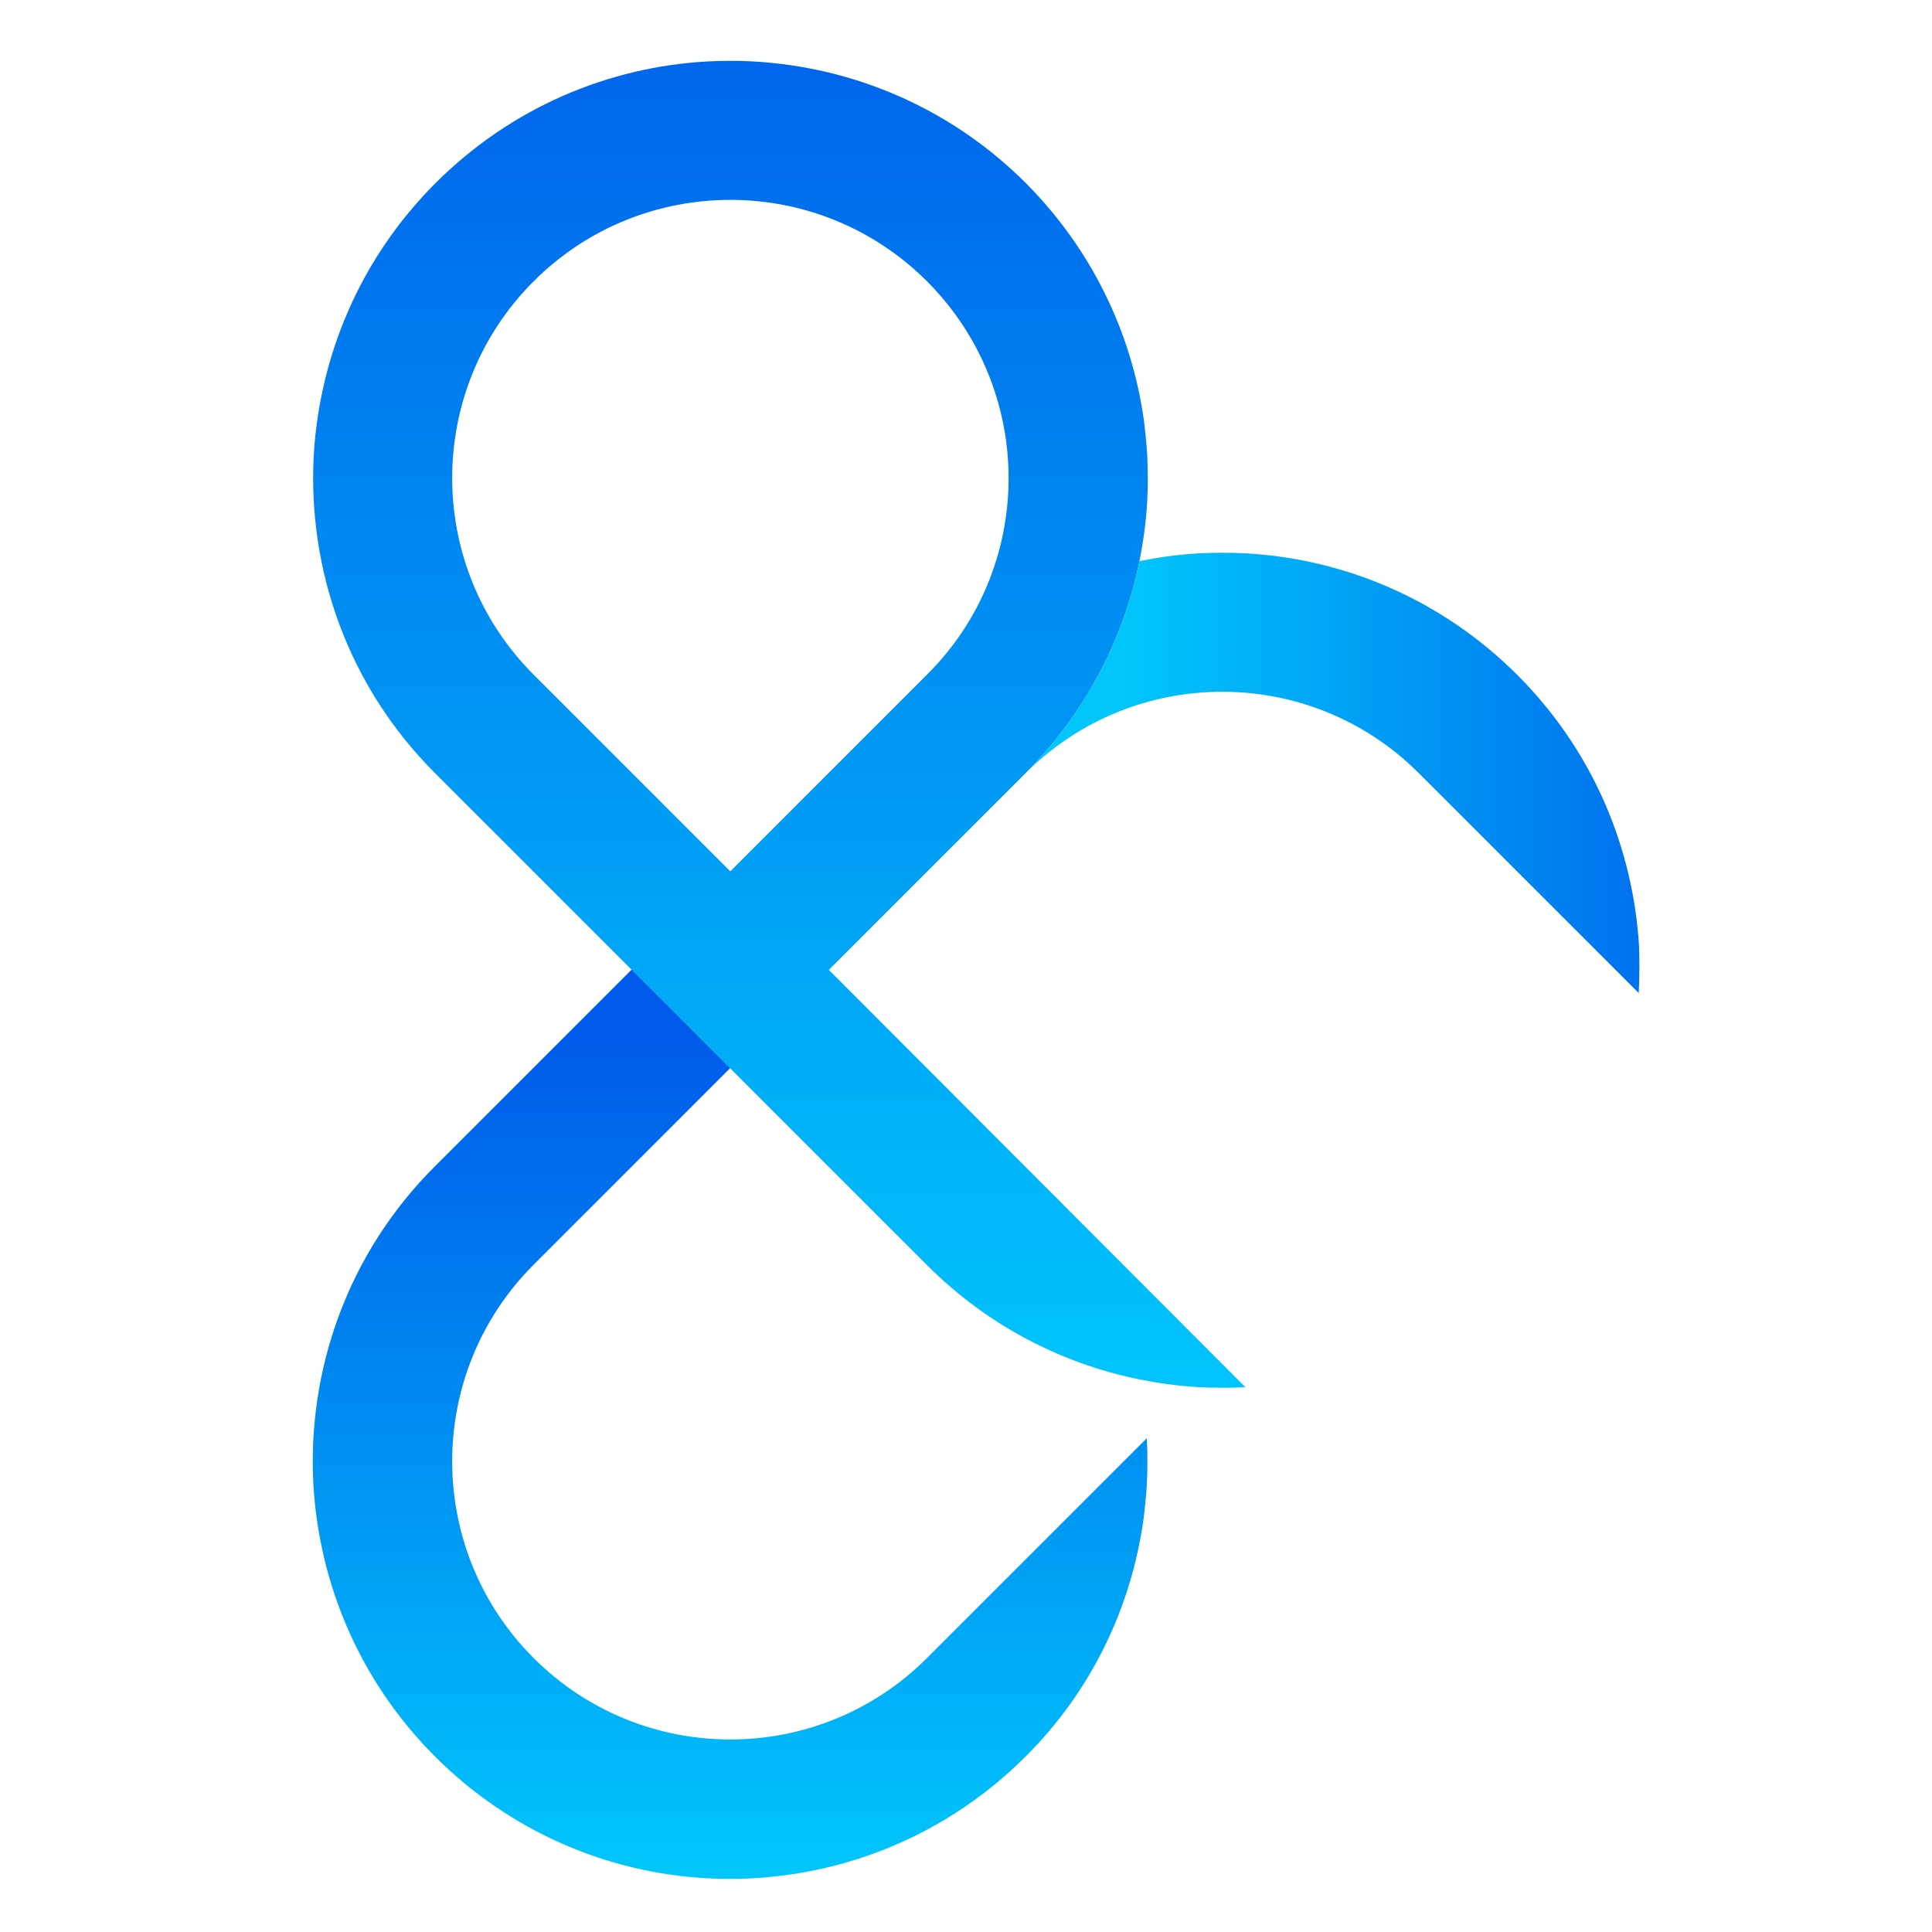 <?xml version="1.0" encoding="utf-8"?>
<!-- Generator: Adobe Illustrator 22.0.0, SVG Export Plug-In . SVG Version: 6.00 Build 0)  -->
<svg version="1.1" id="Capa_1" xmlns="http://www.w3.org/2000/svg" xmlns:xlink="http://www.w3.org/1999/xlink" x="0px" y="0px"
	 viewBox="0 0 500 500" style="enable-background:new 0 0 500 500;" xml:space="preserve">
<style type="text/css">
	.st0{fill:url(#SVGID_1_);}
	.st1{fill:url(#SVGID_2_);}
	.st2{fill:url(#SVGID_3_);}
</style>
<linearGradient id="SVGID_1_" gradientUnits="userSpaceOnUse" x1="375.016" y1="451.381" x2="222.281" y2="298.646" gradientTransform="matrix(0.707 0.707 -0.707 0.707 243 -100.654)">
	<stop  offset="0" style="stop-color:#00C6FB"/>
	<stop  offset="1" style="stop-color:#005BEA"/>
</linearGradient>
<path class="st0" d="M265.4,454.6c-22.6,22.6-52.8,33.1-82.4,31.5c-25.6-1.4-50.8-11.9-70.4-31.5s-30-44.8-31.5-70.4
	c-1.6-29.6,8.8-59.8,31.5-82.4l50.9-50.9l25.5,25.5l-50.9,50.9c-28.1,28.1-28.1,73.7,0,101.8c28.1,28.1,73.7,28.1,101.8,0l56.9-56.9
	c0.2,4,0.2,8,0,12c-0.2,3.1-0.5,6.2-0.9,9.3C292.7,415.9,282.6,437.5,265.4,454.6z"/>
<linearGradient id="SVGID_2_" gradientUnits="userSpaceOnUse" x1="299.784" y1="358.269" x2="25.394" y2="83.879" gradientTransform="matrix(0.707 0.707 -0.707 0.707 243 -100.654)">
	<stop  offset="0" style="stop-color:#00C6FB"/>
	<stop  offset="1" style="stop-color:#005BEA"/>
</linearGradient>
<path class="st1" d="M214.5,251l50.9-50.9c15.6-15.6,25.4-34.8,29.5-54.9c1-5.1,1.7-10.2,2-15.4c0.2-4,0.2-8,0-12
	c-0.2-3.1-0.5-6.2-0.9-9.3c-3.2-22.4-13.4-43.9-30.5-61.1c-22.6-22.6-52.8-33.1-82.4-31.5c-25.6,1.4-50.8,11.9-70.4,31.5
	c-19.6,19.6-30,44.8-31.5,70.4c-1.6,29.6,8.8,59.8,31.5,82.4l127.3,127.3c15.6,15.6,34.8,25.4,54.9,29.5c5.1,1,10.2,1.7,15.4,2
	c4,0.2,8,0.2,12,0L214.5,251z M189,225.5l-50.9-50.9c-28.1-28.1-28.1-73.7,0-101.8s73.7-28.1,101.8,0c12.6,12.6,19.6,28.8,20.9,45.3
	c1.6,20.3-5.4,41.1-20.9,56.5L189,225.5z"/>
<linearGradient id="SVGID_3_" gradientUnits="userSpaceOnUse" x1="246.413" y1="178.781" x2="366.975" y2="58.219" gradientTransform="matrix(0.707 0.707 -0.707 0.707 243 -100.654)">
	<stop  offset="0" style="stop-color:#00C6FB"/>
	<stop  offset="1" style="stop-color:#005BEA"/>
</linearGradient>
<path class="st2" d="M424.1,257l-56.9-56.9c-28.1-28.1-73.7-28.1-101.8,0c15.6-15.6,25.4-34.8,29.5-54.9c5.1-1,10.2-1.7,15.4-2
	c4-0.2,8-0.2,12,0c25.6,1.4,50.8,11.9,70.4,31.5s30,44.8,31.5,70.4C424.3,249,424.3,253,424.1,257z"/>
</svg>
